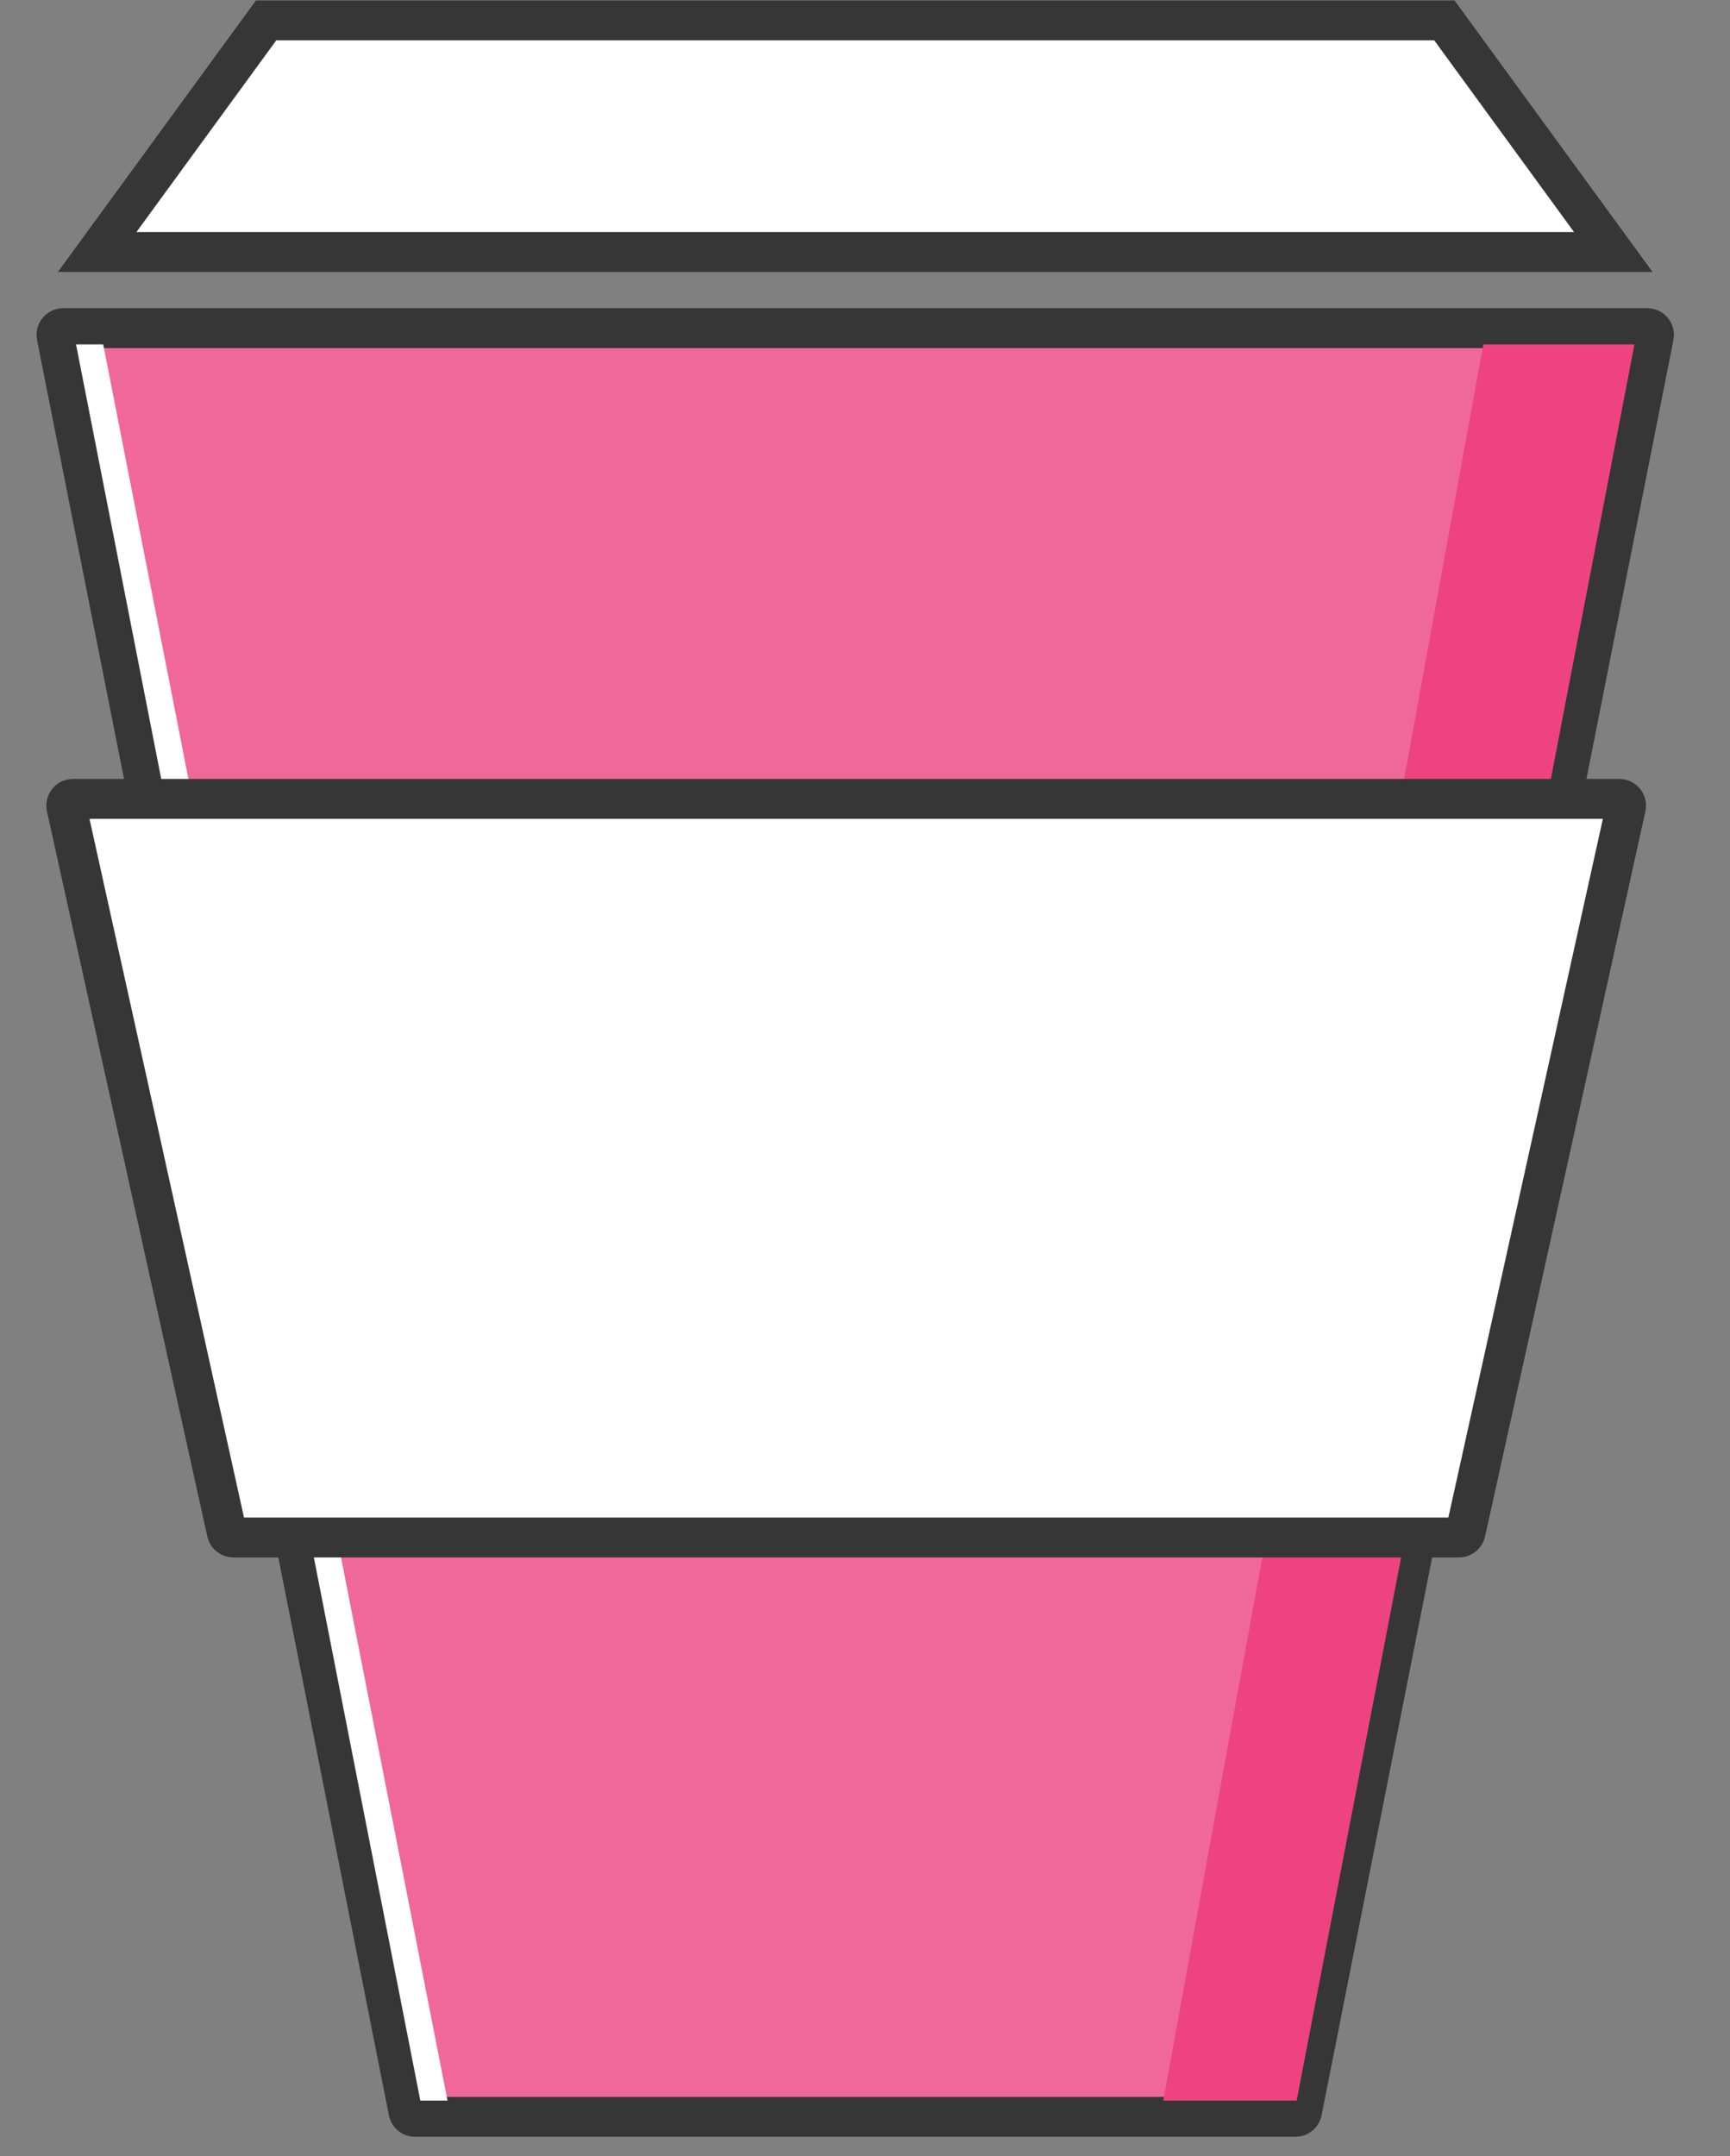 <svg width="65" height="81" viewBox="0 0 65 81" fill="none" xmlns="http://www.w3.org/2000/svg">
<rect x="0" y="0" width="65" height="81" fill="#808080" stroke="none"/>
<path d="M2.127 12.626C2.096 12.471 2.215 12.327 2.372 12.327H61.894C62.052 12.327 62.17 12.471 62.139 12.626L48.919 79.317C48.896 79.434 48.793 79.519 48.674 79.519H15.593C15.473 79.519 15.371 79.434 15.348 79.317L2.127 12.626Z" fill="#EF6898" stroke="#363636" stroke-width="1.5"/>
<path d="M43.708 78.909L55.732 12.937H61.41L48.718 78.909H43.708Z" fill="#EE4380"/>
<path d="M16.814 78.909L3.878 12.937H2.857L15.793 78.909H16.814Z" fill="white"/>
<path d="M2.496 30.314C2.462 30.158 2.58 30.01 2.74 30.01H60.845C61.005 30.01 61.124 30.158 61.09 30.314L55.064 57.559C55.038 57.673 54.937 57.755 54.82 57.755H8.766C8.649 57.755 8.547 57.673 8.522 57.559L2.496 30.314Z" fill="white" stroke="#363636" stroke-width="1.5"/>
<path d="M3.651 9.467L9.999 0.765H54.268L60.615 9.467H3.651Z" fill="white" stroke="#363636" stroke-width="1.5"/>
<mask id="path-6-inside-1" fill="white">
<rect x="0.133" y="8.856" width="64" height="4.081" rx="1"/>
</mask>
<rect x="0.133" y="8.856" width="64" height="4.081" rx="1" fill="white" stroke="#363636" stroke-width="3" mask="url(#path-6-inside-1)"/>
</svg>
